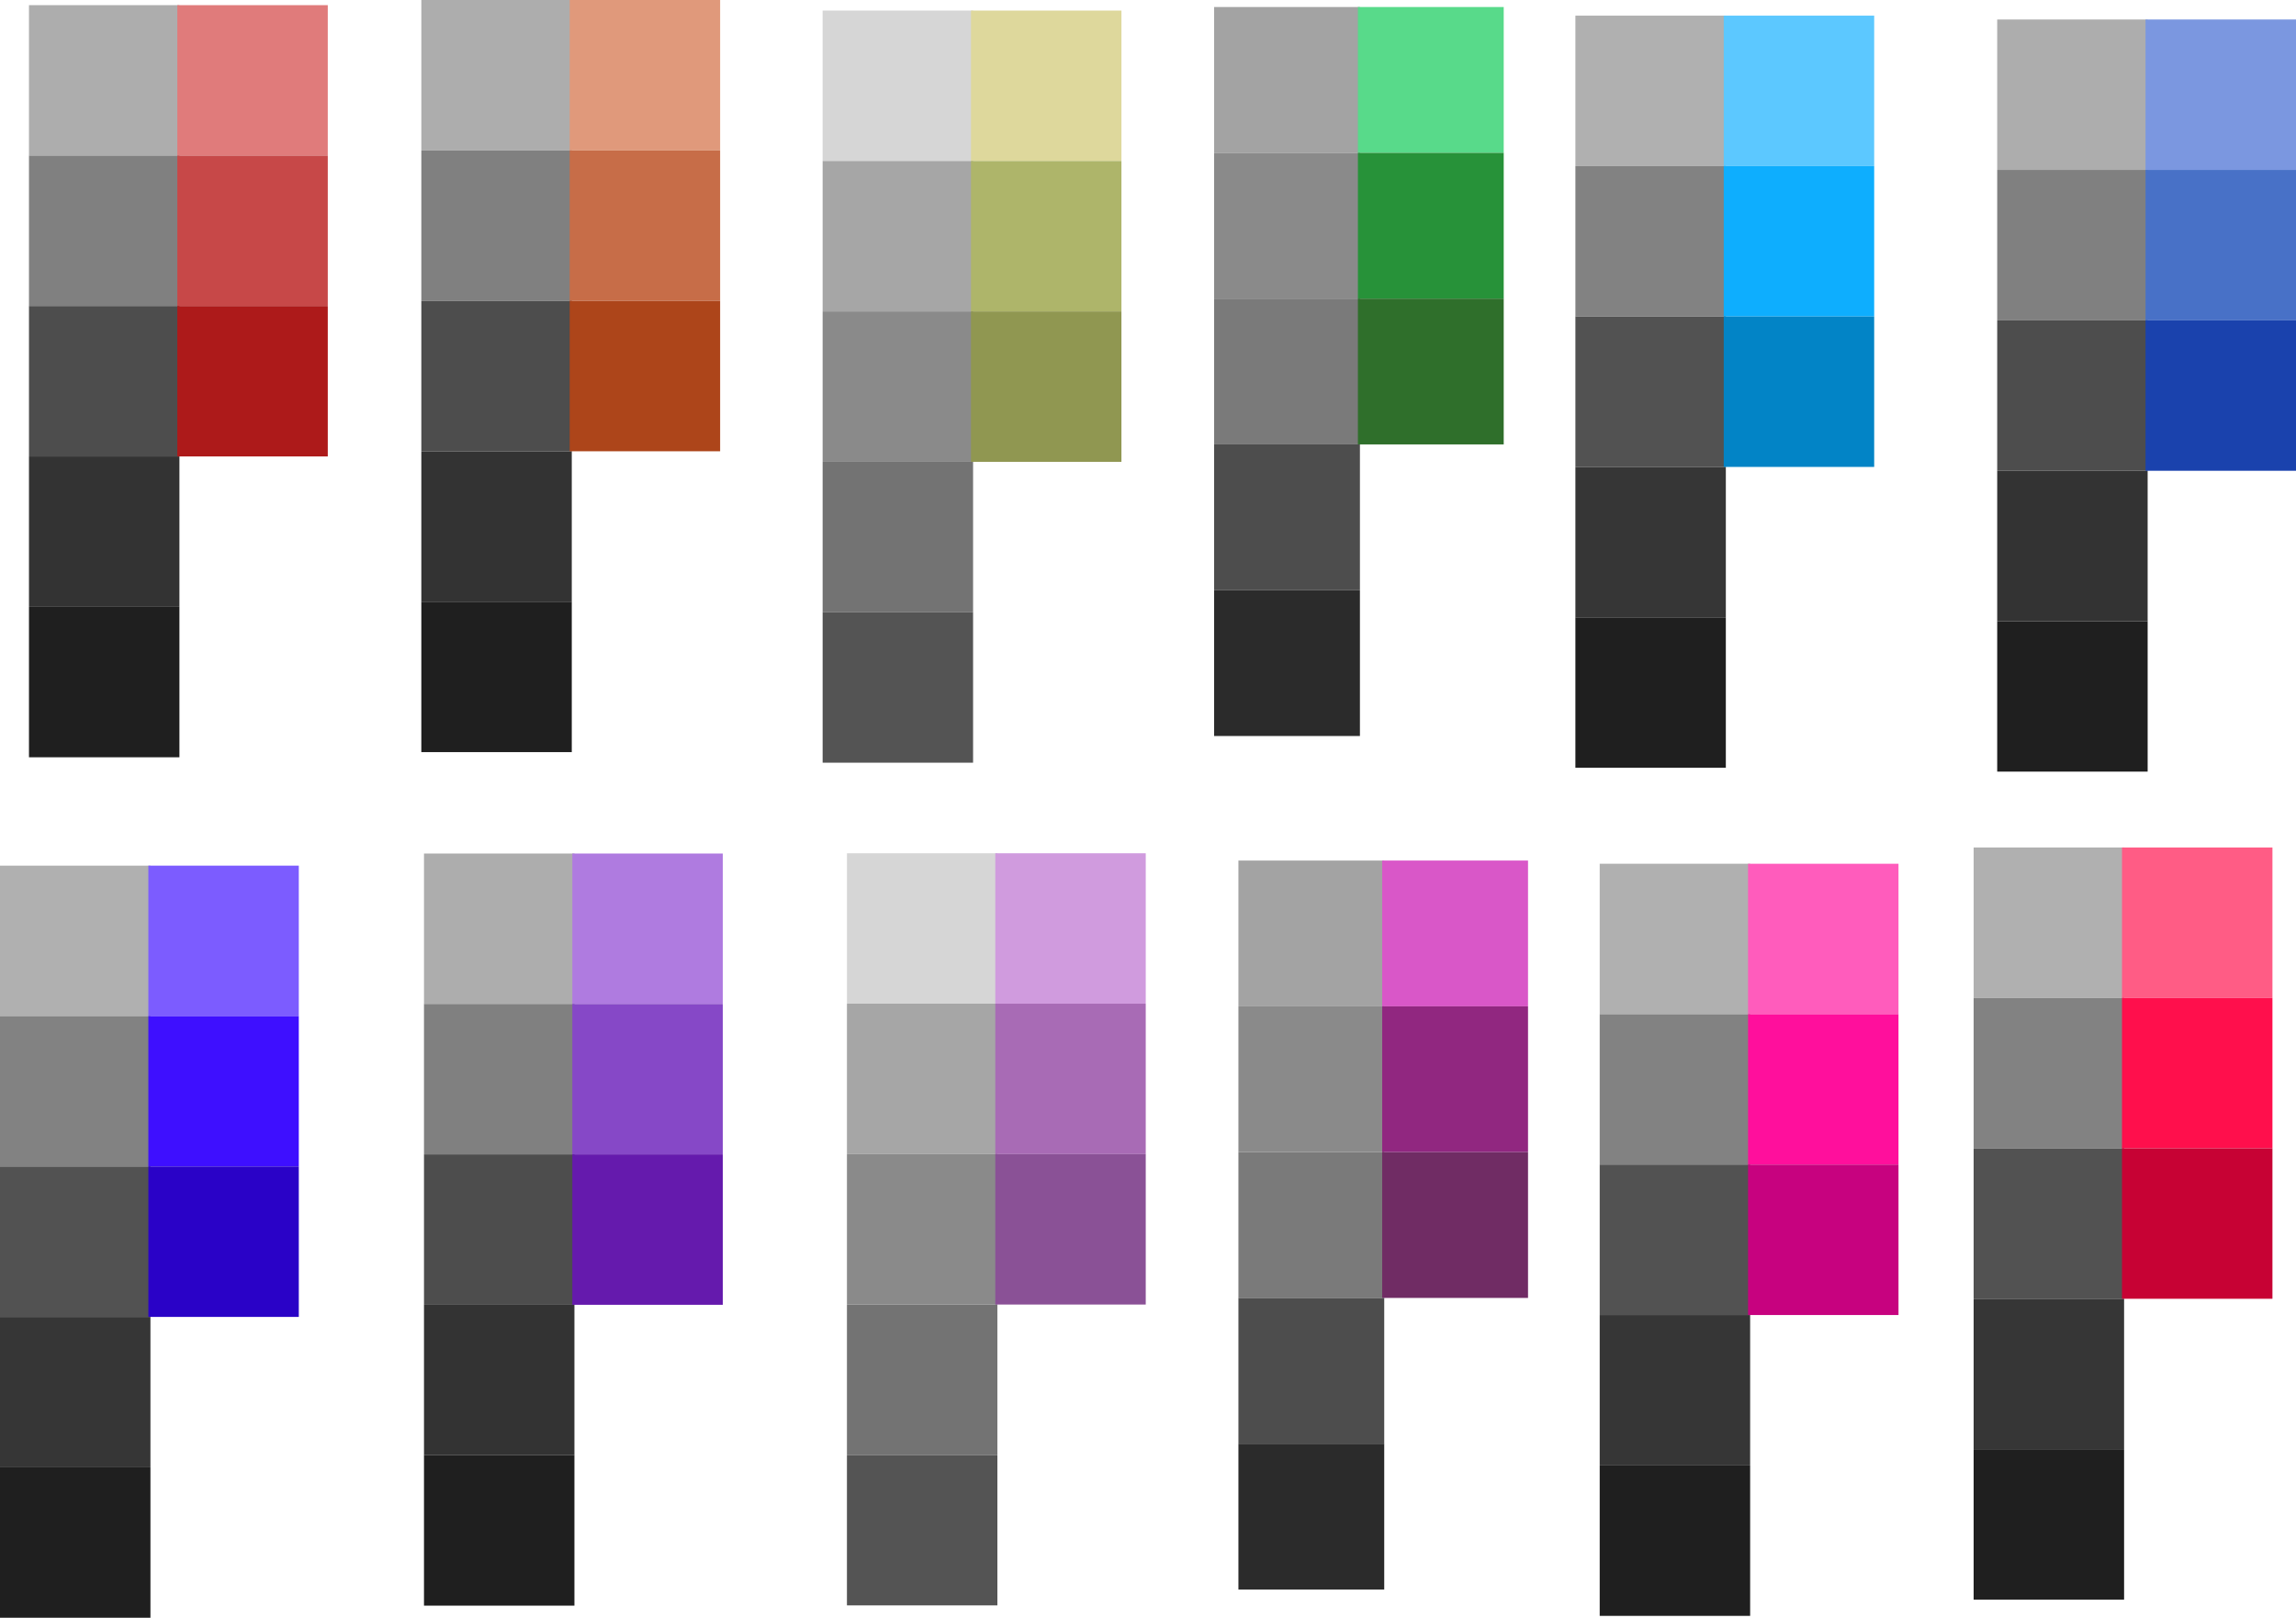 <svg version="1.1" xmlns="http://www.w3.org/2000/svg" xmlns:xlink="http://www.w3.org/1999/xlink" width="424.022" height="298.806" viewBox="0,0,424.022,298.806"><g transform="translate(-12.713,-21.814)"><g data-paper-data="{&quot;isPaintingLayer&quot;:true}" fill-rule="nonzero" stroke="#000000" stroke-width="0" stroke-linecap="butt" stroke-linejoin="miter" stroke-miterlimit="10" stroke-dasharray="" stroke-dashoffset="0" style="mix-blend-mode: normal"><g><path d="M18.064,50.55v-27.784h27.784v27.784z" data-paper-data="{&quot;index&quot;:null}" fill="#adadad"/><path d="M18.064,78.334v-27.784h27.784v27.784z" data-paper-data="{&quot;index&quot;:null}" fill="#808080"/><path d="M18.064,106.118v-27.784h27.784v27.784z" data-paper-data="{&quot;index&quot;:null}" fill="#4d4d4d"/><path d="M18.064,133.902v-27.784h27.784v27.784z" data-paper-data="{&quot;index&quot;:null}" fill="#333333"/><path d="M18.064,161.686v-27.784h27.784v27.784z" data-paper-data="{&quot;index&quot;:null}" fill="#1f1f1f"/><path d="M45.462,50.55v-27.784h27.784v27.784z" data-paper-data="{&quot;index&quot;:null}" fill="#e07b7b"/><path d="M45.462,78.334v-27.784h27.784v27.784z" data-paper-data="{&quot;index&quot;:null}" fill="#c74848"/><path d="M45.462,106.118v-27.784h27.784v27.784z" data-paper-data="{&quot;index&quot;:null}" fill="#ad1a1a"/></g><g><path d="M303.653,52.488v-27.784h27.784v27.784z" data-paper-data="{&quot;index&quot;:null}" fill="#b0b0b0"/><path d="M303.653,80.272v-27.784h27.784v27.784z" data-paper-data="{&quot;index&quot;:null}" fill="#828282"/><path d="M303.653,108.056v-27.784h27.784v27.784z" data-paper-data="{&quot;index&quot;:null}" fill="#525252"/><path d="M303.653,135.84v-27.784h27.784v27.784z" data-paper-data="{&quot;index&quot;:null}" fill="#363636"/><path d="M303.653,163.624v-27.784h27.784v27.784z" data-paper-data="{&quot;index&quot;:null}" fill="#1f1f1f"/><path d="M331.051,52.488v-27.784h27.784v27.784z" data-paper-data="{&quot;index&quot;:null}" fill="#5cc8ff"/><path d="M331.051,80.272v-27.784h27.784v27.784z" data-paper-data="{&quot;index&quot;:null}" fill="#0eaefe"/><path d="M331.051,108.056v-27.784h27.784v27.784z" data-paper-data="{&quot;index&quot;:null}" fill="#0284c6"/></g><g><path d="M236.933,50.039v-26.929h26.929v26.929z" fill="#a3a3a3"/><path d="M236.933,76.969v-26.929h26.929v26.929z" fill="#8a8a8a"/><path d="M236.933,103.898v-26.929h26.929v26.929z" fill="#7a7a7a"/><path d="M236.933,130.827v-26.929h26.929v26.929z" fill="#4d4d4d"/><path d="M236.933,157.757v-26.929h26.929v26.929z" fill="#2b2b2b"/><path d="M263.488,50.039v-26.929h26.929v26.929z" fill="#58da8a"/><path d="M263.488,76.969v-26.929h26.929v26.929z" fill="#279239"/><path d="M263.488,103.898v-26.929h26.929v26.929z" fill="#2f6f2b"/></g><g><path d="M164.635,51.55v-27.784h27.784v27.784z" data-paper-data="{&quot;index&quot;:null}" fill="#d6d6d6"/><path d="M164.635,79.334v-27.784h27.784v27.784z" data-paper-data="{&quot;index&quot;:null}" fill="#a6a6a6"/><path d="M164.635,107.118v-27.784h27.784v27.784z" data-paper-data="{&quot;index&quot;:null}" fill="#8a8a8a"/><path d="M164.635,134.902v-27.784h27.784v27.784z" data-paper-data="{&quot;index&quot;:null}" fill="#737373"/><path d="M164.635,162.686v-27.784h27.784v27.784z" data-paper-data="{&quot;index&quot;:null}" fill="#545454"/><path d="M192.033,51.55v-27.784h27.784v27.784z" data-paper-data="{&quot;index&quot;:null}" fill="#ded89c"/><path d="M192.033,79.334v-27.784h27.784v27.784z" data-paper-data="{&quot;index&quot;:null}" fill="#aeb56a"/><path d="M192.033,107.118v-27.784h27.784v27.784z" data-paper-data="{&quot;index&quot;:null}" fill="#909751"/></g><g><path d="M90.524,49.598v-27.784h27.784v27.784z" data-paper-data="{&quot;index&quot;:null}" fill="#adadad"/><path d="M90.524,77.382v-27.784h27.784v27.784z" data-paper-data="{&quot;index&quot;:null}" fill="#808080"/><path d="M90.524,105.166v-27.784h27.784v27.784z" data-paper-data="{&quot;index&quot;:null}" fill="#4d4d4d"/><path d="M90.524,132.95v-27.784h27.784v27.784z" data-paper-data="{&quot;index&quot;:null}" fill="#333333"/><path d="M90.524,160.734v-27.784h27.784v27.784z" data-paper-data="{&quot;index&quot;:null}" fill="#1f1f1f"/><path d="M117.922,49.598v-27.784h27.784v27.784z" data-paper-data="{&quot;index&quot;:null}" fill="#e0997b"/><path d="M117.922,77.382v-27.784h27.784v27.784z" data-paper-data="{&quot;index&quot;:null}" fill="#c76d48"/><path d="M117.922,105.166v-27.784h27.784v27.784z" data-paper-data="{&quot;index&quot;:null}" fill="#ad451a"/></g><g><path d="M12.713,209.485v-27.784h27.784v27.784z" data-paper-data="{&quot;index&quot;:null}" fill="#b0b0b0"/><path d="M12.713,237.269v-27.784h27.784v27.784z" data-paper-data="{&quot;index&quot;:null}" fill="#828282"/><path d="M12.713,265.053v-27.784h27.784v27.784z" data-paper-data="{&quot;index&quot;:null}" fill="#525252"/><path d="M12.713,292.837v-27.784h27.784v27.784z" data-paper-data="{&quot;index&quot;:null}" fill="#363636"/><path d="M12.713,320.62v-27.784h27.784v27.784z" data-paper-data="{&quot;index&quot;:null}" fill="#1f1f1f"/><path d="M40.111,209.485v-27.784h27.784v27.784z" data-paper-data="{&quot;index&quot;:null}" fill="#7c5cff"/><path d="M40.111,237.269v-27.784h27.784v27.784z" data-paper-data="{&quot;index&quot;:null}" fill="#3e0fff"/><path d="M40.111,265.053v-27.784h27.784v27.784z" data-paper-data="{&quot;index&quot;:null}" fill="#2a02c7"/></g><g><path d="M381.553,53.199v-27.784h27.784v27.784z" data-paper-data="{&quot;index&quot;:null}" fill="#adadad"/><path d="M381.553,80.983v-27.784h27.784v27.784z" data-paper-data="{&quot;index&quot;:null}" fill="#808080"/><path d="M381.553,108.767v-27.784h27.784v27.784z" data-paper-data="{&quot;index&quot;:null}" fill="#4d4d4d"/><path d="M381.553,136.551v-27.784h27.784v27.784z" data-paper-data="{&quot;index&quot;:null}" fill="#333333"/><path d="M381.553,164.335v-27.784h27.784v27.784z" data-paper-data="{&quot;index&quot;:null}" fill="#1f1f1f"/><path d="M408.952,53.199v-27.784h27.784v27.784z" data-paper-data="{&quot;index&quot;:null}" fill="#7b97e0"/><path d="M408.952,80.983v-27.784h27.784v27.784z" data-paper-data="{&quot;index&quot;:null}" fill="#4871c7"/><path d="M408.952,108.767v-27.784h27.784v27.784z" data-paper-data="{&quot;index&quot;:null}" fill="#1a42ad"/></g><g><path d="M308.143,209.136v-27.784h27.784v27.784z" data-paper-data="{&quot;index&quot;:null}" fill="#b0b0b0"/><path d="M308.143,236.92v-27.784h27.784v27.784z" data-paper-data="{&quot;index&quot;:null}" fill="#828282"/><path d="M308.143,264.704v-27.784h27.784v27.784z" data-paper-data="{&quot;index&quot;:null}" fill="#525252"/><path d="M308.143,292.488v-27.784h27.784v27.784z" data-paper-data="{&quot;index&quot;:null}" fill="#363636"/><path d="M308.143,320.272v-27.784h27.784v27.784z" data-paper-data="{&quot;index&quot;:null}" fill="#1f1f1f"/><path d="M335.541,209.136v-27.784h27.784v27.784z" data-paper-data="{&quot;index&quot;:null}" fill="#ff5cbc"/><path d="M335.541,236.92v-27.784h27.784v27.784z" data-paper-data="{&quot;index&quot;:null}" fill="#ff0f9c"/><path d="M335.541,264.704v-27.784h27.784v27.784z" data-paper-data="{&quot;index&quot;:null}" fill="#c7027f"/></g><g><path d="M241.422,207.688v-26.929h26.929v26.929z" fill="#a3a3a3"/><path d="M241.422,234.617v-26.929h26.929v26.929z" fill="#8a8a8a"/><path d="M241.422,261.547v-26.929h26.929v26.929z" fill="#7a7a7a"/><path d="M241.422,288.476v-26.929h26.929v26.929z" fill="#4d4d4d"/><path d="M241.422,315.406v-26.929h26.929v26.929z" fill="#2b2b2b"/><path d="M267.978,207.688v-26.929h26.929v26.929z" fill="#d957c8"/><path d="M267.978,234.617v-26.929h26.929v26.929z" fill="#912780"/><path d="M267.978,261.547v-26.929h26.929v26.929z" fill="#702c64"/></g><g><path d="M169.125,207.199v-27.784h27.784v27.784z" data-paper-data="{&quot;index&quot;:null}" fill="#d6d6d6"/><path d="M169.125,234.983v-27.784h27.784v27.784z" data-paper-data="{&quot;index&quot;:null}" fill="#a6a6a6"/><path d="M169.125,262.767v-27.784h27.784v27.784z" data-paper-data="{&quot;index&quot;:null}" fill="#8a8a8a"/><path d="M169.125,290.551v-27.784h27.784v27.784z" data-paper-data="{&quot;index&quot;:null}" fill="#737373"/><path d="M169.125,318.335v-27.784h27.784v27.784z" data-paper-data="{&quot;index&quot;:null}" fill="#545454"/><path d="M196.523,207.199v-27.784h27.784v27.784z" data-paper-data="{&quot;index&quot;:null}" fill="#d09bde"/><path d="M196.523,234.983v-27.784h27.784v27.784z" data-paper-data="{&quot;index&quot;:null}" fill="#a86bb5"/><path d="M196.523,262.767v-27.784h27.784v27.784z" data-paper-data="{&quot;index&quot;:null}" fill="#8a5196"/></g><g><path d="M91.014,207.247v-27.784h27.784v27.784z" data-paper-data="{&quot;index&quot;:null}" fill="#adadad"/><path d="M91.014,235.031v-27.784h27.784v27.784z" data-paper-data="{&quot;index&quot;:null}" fill="#808080"/><path d="M91.014,262.815v-27.784h27.784v27.784z" data-paper-data="{&quot;index&quot;:null}" fill="#4d4d4d"/><path d="M91.014,290.599v-27.784h27.784v27.784z" data-paper-data="{&quot;index&quot;:null}" fill="#333333"/><path d="M91.014,318.383v-27.784h27.784v27.784z" data-paper-data="{&quot;index&quot;:null}" fill="#1f1f1f"/><path d="M118.412,207.247v-27.784h27.784v27.784z" data-paper-data="{&quot;index&quot;:null}" fill="#af7be0"/><path d="M118.412,235.031v-27.784h27.784v27.784z" data-paper-data="{&quot;index&quot;:null}" fill="#8648c7"/><path d="M118.412,262.815v-27.784h27.784v27.784z" data-paper-data="{&quot;index&quot;:null}" fill="#651aad"/></g><g><path d="M377.203,206.133v-27.784h27.784v27.784z" data-paper-data="{&quot;index&quot;:null}" fill="#b0b0b0"/><path d="M377.203,233.917v-27.784h27.784v27.784z" data-paper-data="{&quot;index&quot;:null}" fill="#828282"/><path d="M377.203,261.701v-27.784h27.784v27.784z" data-paper-data="{&quot;index&quot;:null}" fill="#525252"/><path d="M377.203,289.485v-27.784h27.784v27.784z" data-paper-data="{&quot;index&quot;:null}" fill="#363636"/><path d="M377.203,317.269v-27.784h27.784v27.784z" data-paper-data="{&quot;index&quot;:null}" fill="#1f1f1f"/><path d="M404.601,206.133v-27.784h27.784v27.784z" data-paper-data="{&quot;index&quot;:null}" fill="#ff5c85"/><path d="M404.601,233.917v-27.784h27.784v27.784z" data-paper-data="{&quot;index&quot;:null}" fill="#ff0f4c"/><path d="M404.601,261.701v-27.784h27.784v27.784z" data-paper-data="{&quot;index&quot;:null}" fill="#c70234"/></g></g></g></svg>